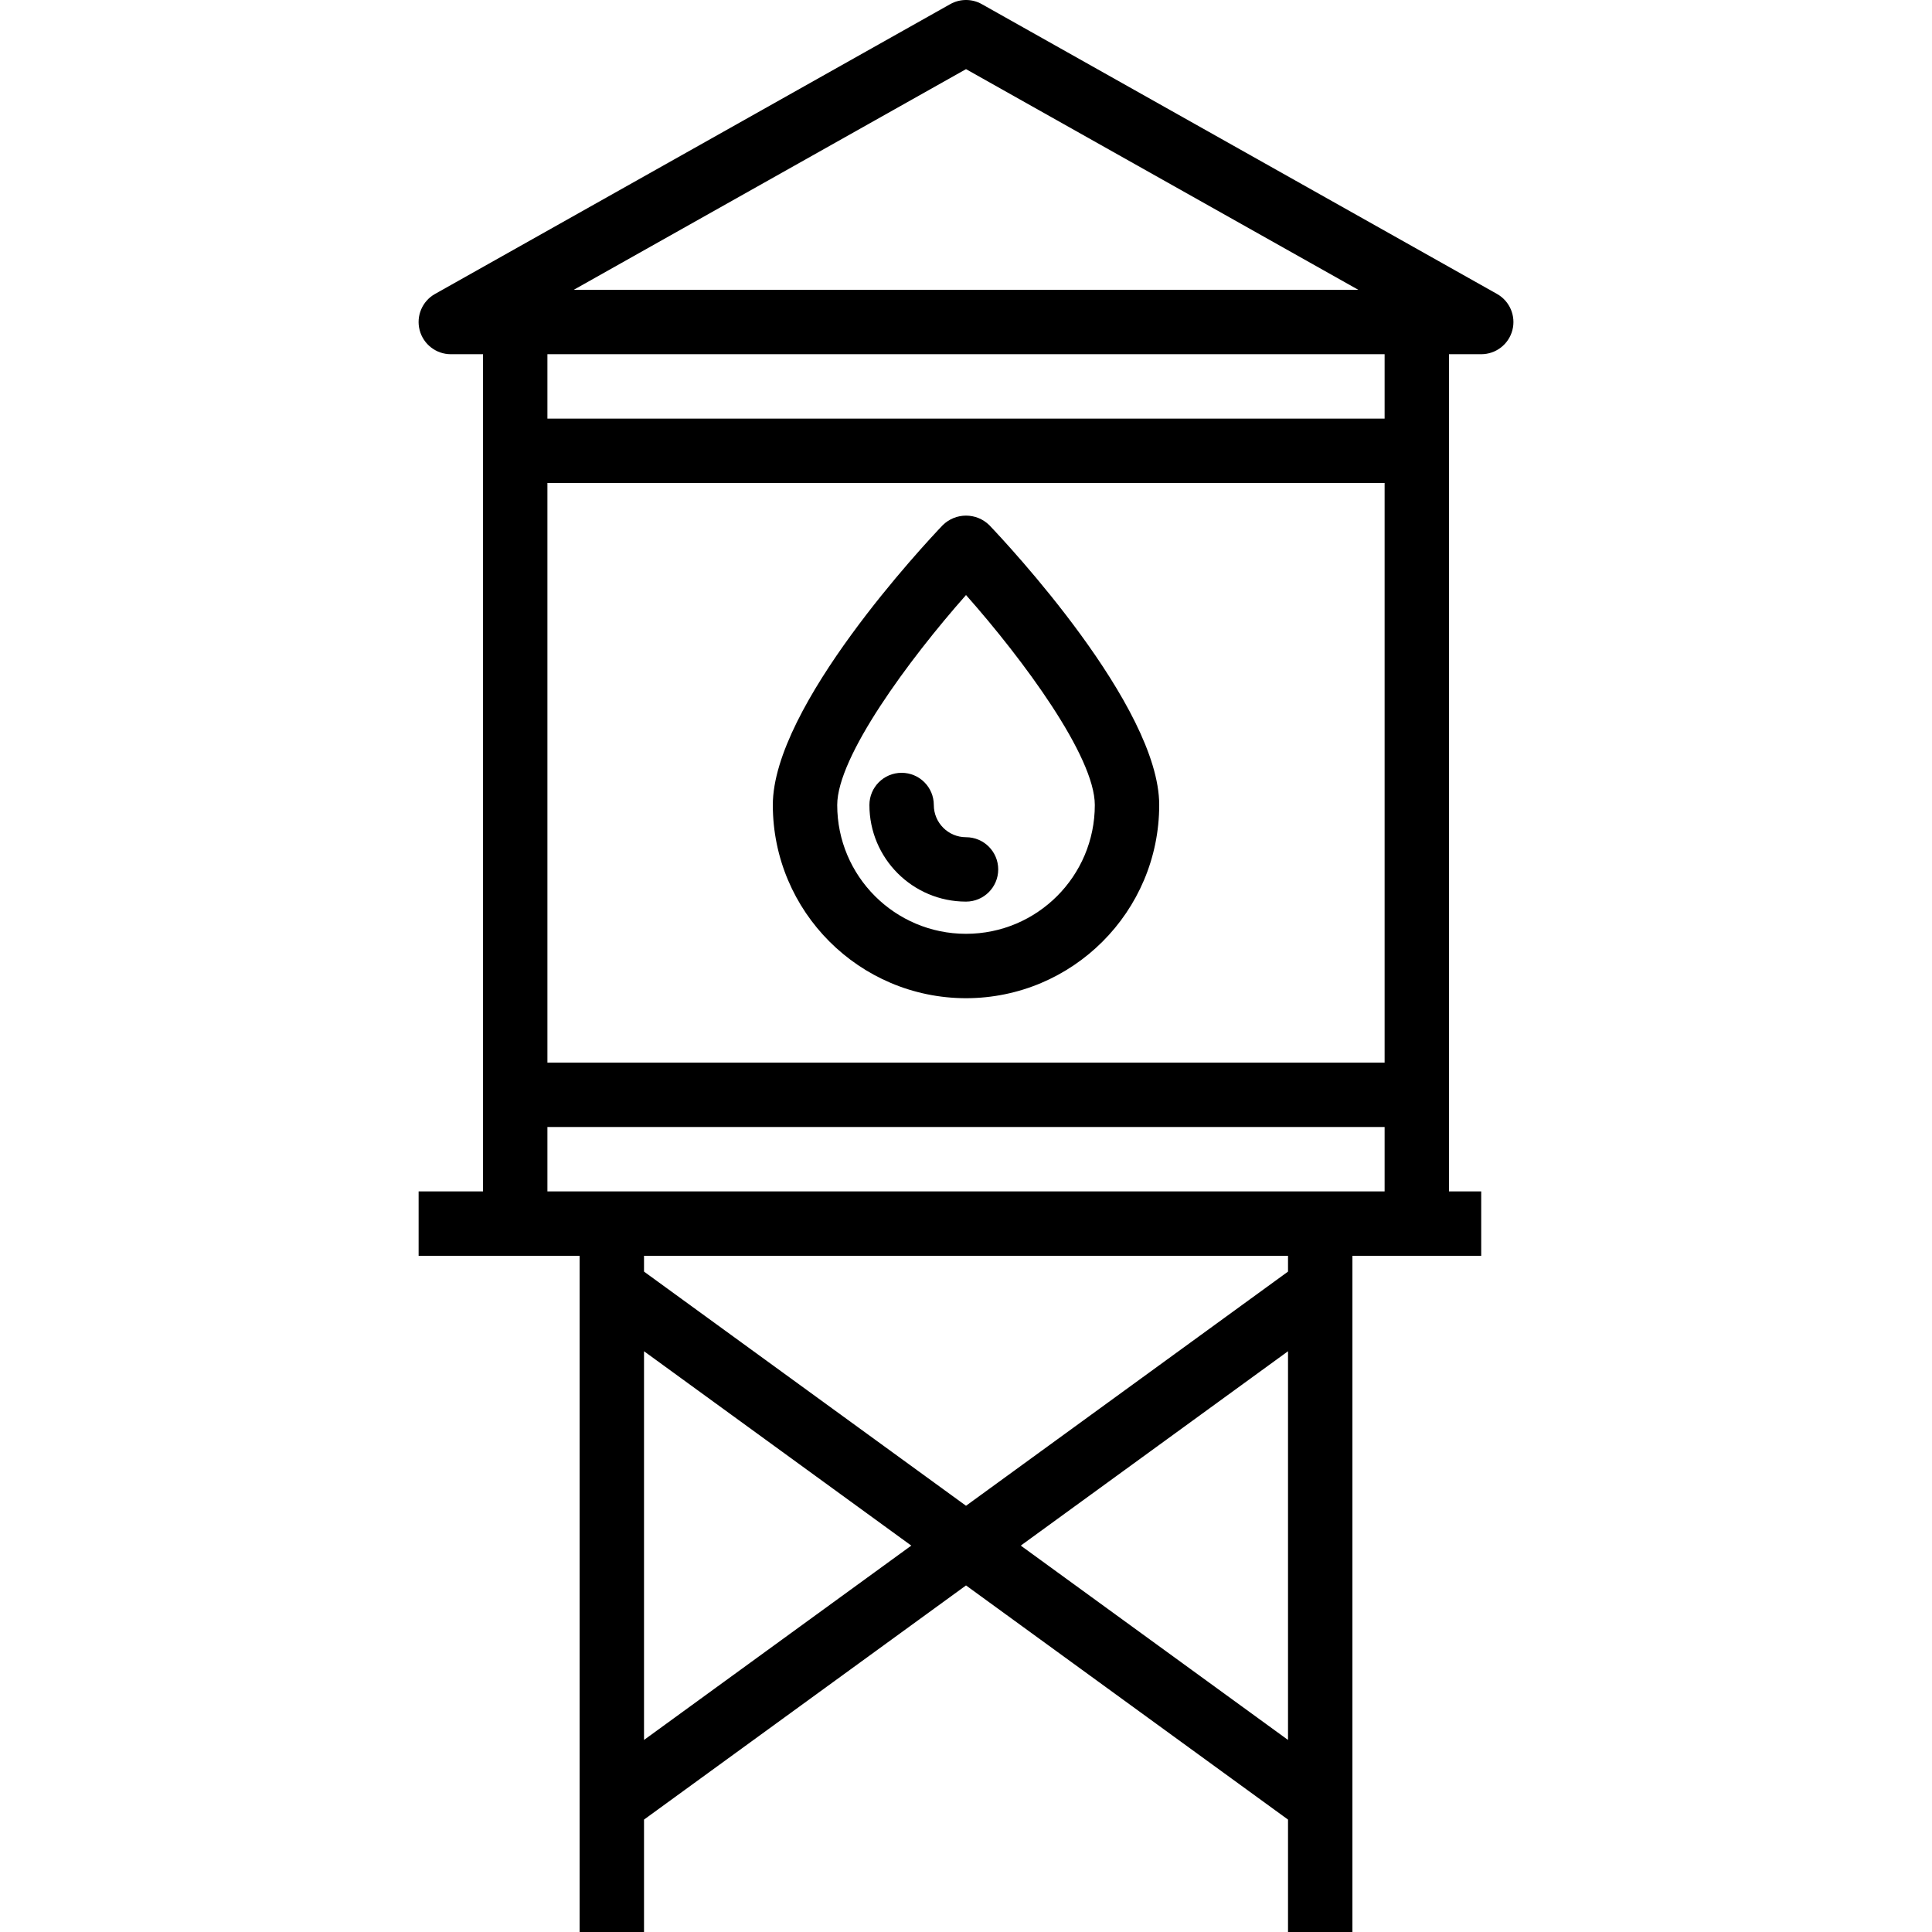 <svg height="50pt" viewBox="-104 0 480 480.002" width="50pt" xmlns="http://www.w3.org/2000/svg"><path d="m267.926 73.027-128-72c-2.434-1.371-5.406-1.371-7.84 0l-128 72c-3.176 1.781-4.746 5.48-3.824 9 .922 3.523 4.105 5.977 7.742 5.977h8v208h-16v16h40v168h16v-27.93l80-58.176 80 58.176v27.93h16v-168h32v-16h-8v-208h8c3.641 0 6.824-2.453 7.746-5.977.918-3.52-.652-7.219-3.824-9zm-131.922-55.848 97.465 54.824h-194.926zm104 246.824h-208v-144h208zm-184 168.285v-96.574l66.402 48.289zm93.602-48.285 66.398-48.289v96.574zm66.398-68.074-80 58.176-80-58.176v-3.926h160zm-184-19.926v-16h208v16zm208-192h-208v-16h208zm0 0"/><path d="m136.004 248.004c26.5-.027 47.977-21.504 48-48 0-24.586-37.887-65-42.207-69.523-3.211-3.168-8.371-3.168-11.582 0-4.32 4.523-42.211 44.938-42.211 69.523.027 26.496 21.504 47.973 48 48zm0-100.168c14.234 16.07 32 40.117 32 52.168 0 17.672-14.324 32-32 32-17.672 0-32-14.328-32-32 0-12 17.777-36.082 32-52.168zm0 0"/><path d="m136.004 224.004c4.418 0 8-3.582 8-8 0-4.422-3.582-8-8-8-4.418 0-8-3.582-8-8 0-4.422-3.582-8-8-8-4.418 0-8 3.578-8 8 0 13.254 10.746 24 24 24zm0 0"/></svg>
